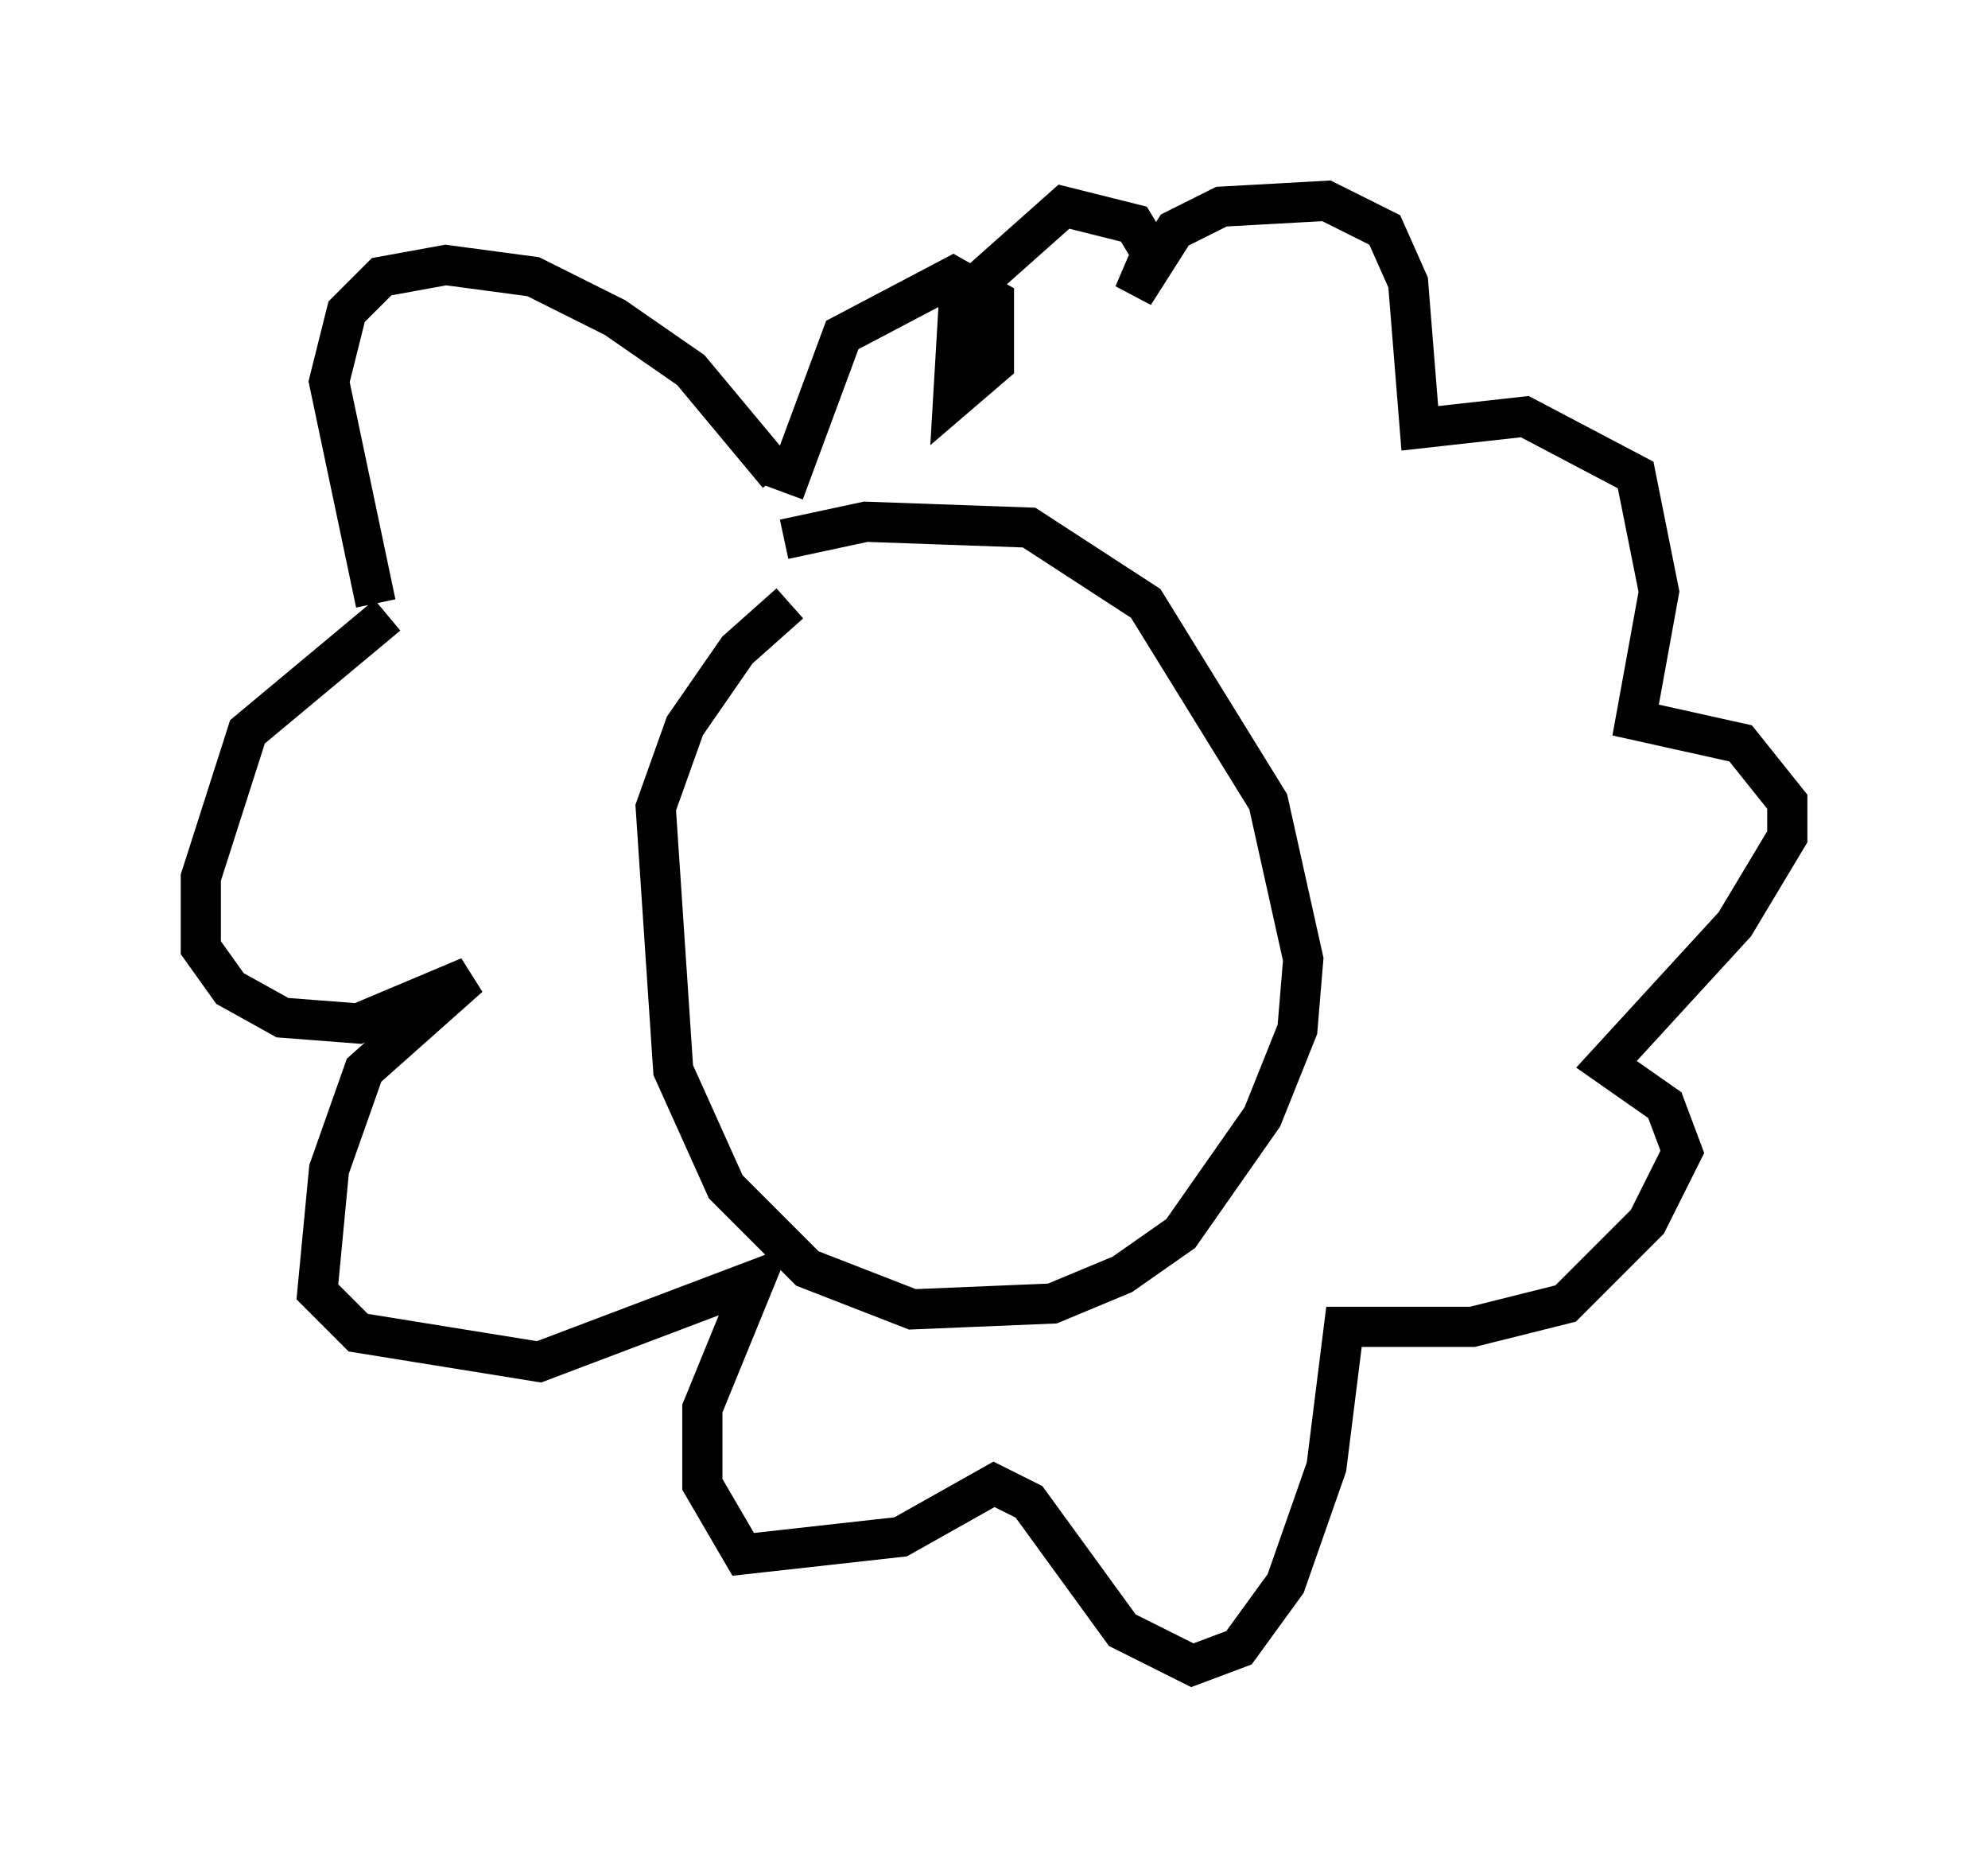 <?xml version="1.0" encoding="utf-8" ?>
<svg baseProfile="full" height="46.458" version="1.1" width="49.508" xmlns="http://www.w3.org/2000/svg" xmlns:ev="http://www.w3.org/2001/xml-events" xmlns:xlink="http://www.w3.org/1999/xlink"><defs /><rect fill="white" height="46.458" width="49.508" x="0" y="0" /><path d="M21.849, 14.732 m-2.179, 0.291 l-1.307, 1.162 -1.307, 1.888 l-0.726, 2.034 0.436, 6.536 l1.307, 2.905 2.034, 2.034 l2.615, 1.017 3.486, -0.145 l1.743, -0.726 1.453, -1.017 l2.034, -2.905 0.872, -2.179 l0.145, -1.743 -0.872, -3.922 l-3.05, -4.939 -2.905, -1.888 l-4.067, -0.145 -2.034, 0.436 m-0.145, -1.598 l-2.179, -2.615 -1.888, -1.307 l-2.034, -1.017 -2.179, -0.291 l-1.598, 0.291 -0.872, 0.872 l-0.436, 1.743 1.162, 5.52 m0.291, 0.291 l-3.486, 2.905 -1.162, 3.631 l0.0, 1.743 0.726, 1.017 l1.307, 0.726 1.888, 0.145 l2.76, -1.162 -2.615, 2.324 l-0.872, 2.469 -0.291, 3.05 l1.017, 1.017 4.503, 0.726 l5.374, -2.034 -1.307, 3.196 l0.0, 1.888 1.017, 1.743 l3.922, -0.436 2.324, -1.307 l0.872, 0.436 2.324, 3.196 l1.743, 0.872 1.162, -0.436 l1.162, -1.598 1.017, -2.905 l0.436, -3.486 3.196, 0.0 l2.324, -0.581 2.034, -2.034 l0.872, -1.743 -0.436, -1.162 l-1.453, -1.017 3.196, -3.486 l1.307, -2.179 0.0, -0.872 l-1.162, -1.453 -2.615, -0.581 l0.581, -3.196 -0.581, -2.905 l-2.76, -1.453 -2.615, 0.291 l-0.291, -3.631 -0.581, -1.307 l-1.453, -0.726 -2.615, 0.145 l-1.162, 0.581 -1.017, 1.598 l0.436, -1.017 -0.436, -0.726 l-1.743, -0.436 -2.615, 2.324 l-0.145, 2.469 1.017, -0.872 l0.0, -1.598 -1.017, -0.581 l-2.76, 1.453 -1.453, 3.922 " fill="none" stroke="black" stroke-width="1" /></svg>
